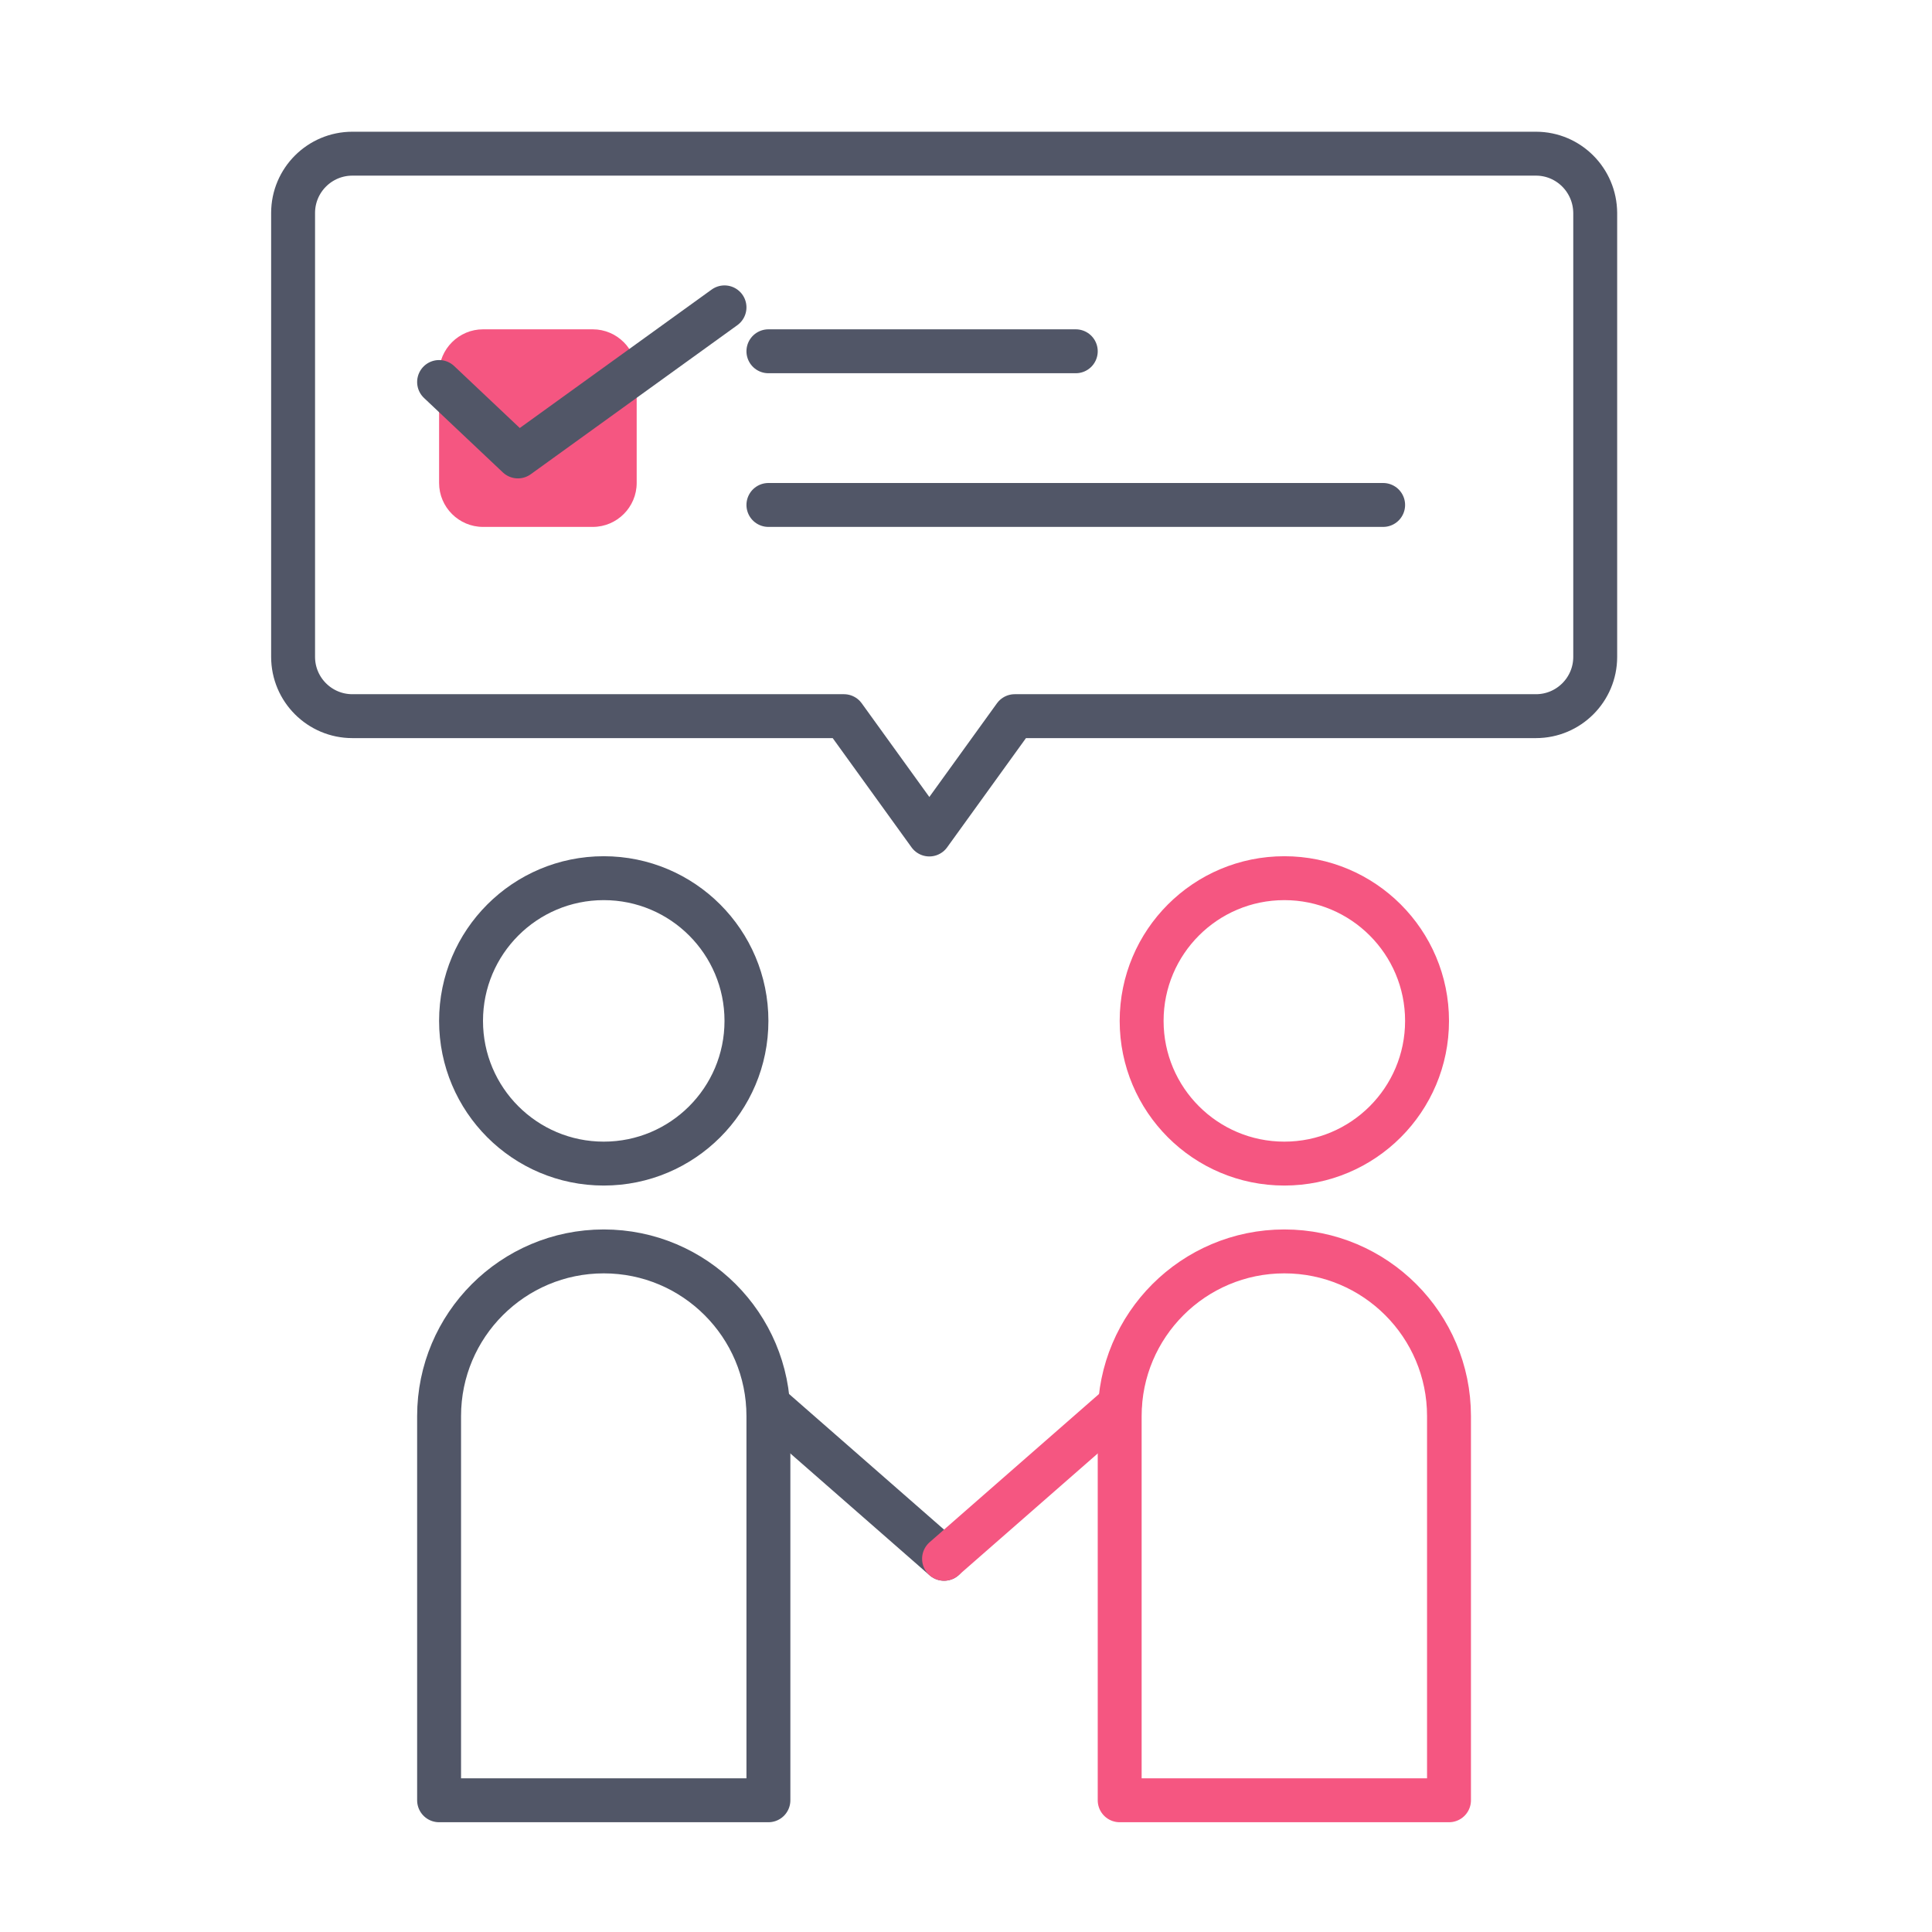 <svg width="88" height="88" viewBox="0 0 88 88" fill="none" xmlns="http://www.w3.org/2000/svg">
<path
    d="M69.96 7H16.05C14.56 7 13.35 8.21 13.35 9.7V29.92C13.35 31.41 14.56 32.62 16.05 32.62H38.44L42.33 38.01L46.22 32.62H69.96C71.45 32.62 72.66 31.41 72.66 29.92V9.7C72.65 8.21 71.45 7 69.96 7Z"
    stroke="#515667"
    stroke-width="2"
    stroke-miterlimit="10"
    stroke-linecap="round"
    stroke-linejoin="round"
  />
<path
    d="M27.5 53C31.09 53 34 50.09 34 46.5C34 42.91 31.09 40 27.5 40C23.91 40 21 42.91 21 46.5C21 50.09 23.91 53 27.5 53Z"
    stroke="#515667"
    stroke-width="2"
    stroke-miterlimit="10"
    stroke-linecap="round"
    stroke-linejoin="round"
  />
<path d="M35 82H20V64.5C20 60.36 23.36 57 27.5 57C31.64 57 35 60.36 35 64.5V82Z" stroke="#515667" stroke-width="2" stroke-miterlimit="10" stroke-linecap="round" stroke-linejoin="round" />
<path d="M35 64L43 71" stroke="#515667" stroke-width="2" stroke-miterlimit="10" stroke-linecap="round" stroke-linejoin="round" />
<path
    d="M58.5 53C62.09 53 65 50.09 65 46.5C65 42.91 62.09 40 58.5 40C54.91 40 52 42.91 52 46.5C52 50.09 54.91 53 58.5 53Z"
    stroke="#F55681"
    stroke-width="2"
    stroke-miterlimit="10"
    stroke-linecap="round"
    stroke-linejoin="round"
  />
<path d="M51 82H66V64.5C66 60.36 62.64 57 58.5 57C54.36 57 51 60.36 51 64.5V82Z" stroke="#F55681" stroke-width="2" stroke-miterlimit="10" stroke-linecap="round" stroke-linejoin="round" />
<path d="M51 64L43 71" stroke="#F55681" stroke-width="2" stroke-miterlimit="10" stroke-linecap="round" stroke-linejoin="round" />
<path d="M27 24H22C20.9 24 20 23.1 20 22V17C20 15.9 20.9 15 22 15H27C28.1 15 29 15.9 29 17V22C29 23.1 28.1 24 27 24Z" fill="#F55681" />
<path d="M20 17.4L23.59 20.79L33 14" stroke="#515667" stroke-width="2" stroke-miterlimit="10" stroke-linecap="round" stroke-linejoin="round" />
<path d="M35 16H49" stroke="#515667" stroke-width="2" stroke-miterlimit="10" stroke-linecap="round" stroke-linejoin="round" />
<path d="M35 23H63" stroke="#515667" stroke-width="2" stroke-miterlimit="10" stroke-linecap="round" stroke-linejoin="round" />
</svg>
